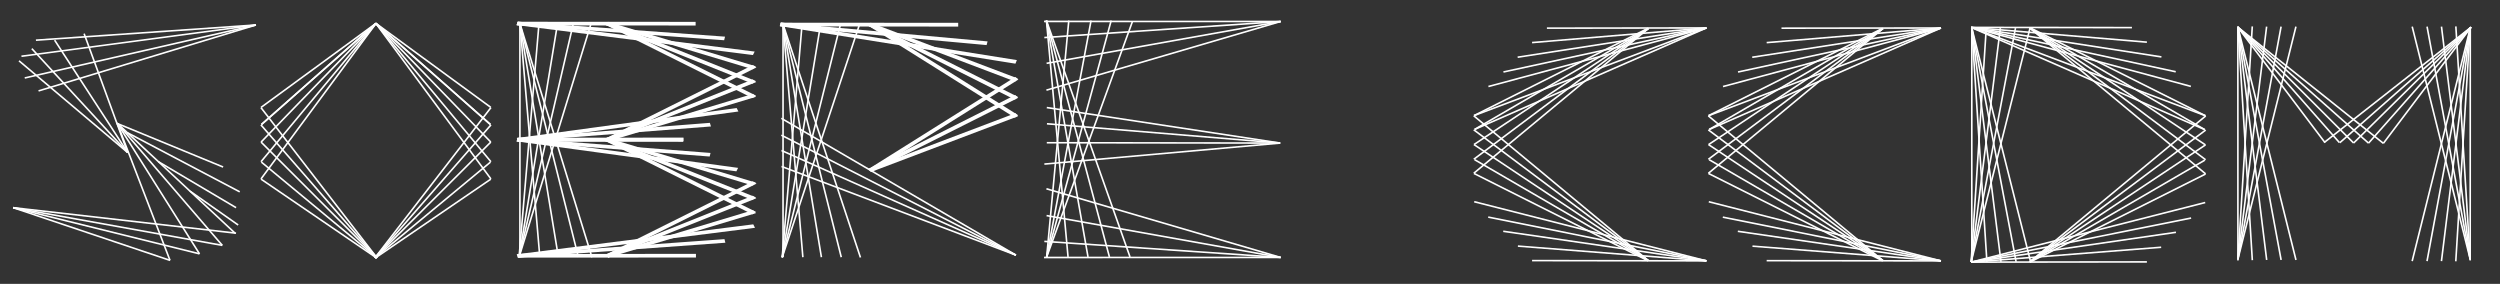 <svg id="Camada_1" data-name="Camada 1" xmlns="http://www.w3.org/2000/svg" viewBox="0 0 769.02 87.32"><rect x="0" y="0" width="769.02" height="87.32" fill="#333333" stroke="none"/><defs><style>.cls-1,.cls-2{fill:none;stroke:#fff;stroke-miterlimit:10;}.cls-1{stroke-width:0.5px;}</style></defs><line class="cls-1" x1="165.8" y1="7.24" x2="159.67" y2="79.09"/><line class="cls-1" x1="171.51" y1="7.24" x2="159.67" y2="79.09"/><line class="cls-1" x1="176.36" y1="7.24" x2="159.67" y2="79.09"/><line class="cls-1" x1="181.85" y1="7.14" x2="159.67" y2="79.09"/><line class="cls-1" x1="159.93" y1="79.04" x2="159.93" y2="7.19"/><line class="cls-1" x1="166.05" y1="79.04" x2="159.93" y2="7.19"/><line class="cls-1" x1="171.76" y1="79.04" x2="159.93" y2="7.19"/><line class="cls-1" x1="177.9" y1="79.04" x2="159.93" y2="7.19"/><line class="cls-1" x1="182.09" y1="79.14" x2="159.91" y2="7.19"/><polygon class="cls-2" points="159.73 42.99 159.7 42.87 218 38.32 218.04 38.45 159.73 42.99"/><polygon class="cls-2" points="159.74 42.99 159.69 42.87 226.32 33.78 226.38 33.9 159.74 42.99"/><polygon class="cls-2" points="159.72 42.99 159.71 42.86 209.75 42.83 209.75 42.95 159.72 42.99"/><polygon class="cls-2" points="187.18 42.87 187.04 42.76 231.47 25 231.61 25.11 187.18 42.87"/><polygon class="cls-2" points="187.19 42.86 187.03 42.77 231.53 20.59 231.68 20.69 187.19 42.86"/><polygon class="cls-2" points="187.28 42.89 187.17 42.78 231.49 29.44 231.6 29.55 187.28 42.89"/><polygon class="cls-2" points="159.64 7.19 159.6 7.31 222.37 11.85 222.4 11.73 159.64 7.19"/><polygon class="cls-2" points="159.65 7.19 159.59 7.31 231.32 16.39 231.38 16.27 159.65 7.19"/><polygon class="cls-2" points="159.62 7.19 159.62 7.31 213.48 7.35 213.48 7.22 159.62 7.19"/><polygon class="cls-2" points="187.08 7.31 186.94 7.42 231.37 25.17 231.51 25.07 187.08 7.31"/><polygon class="cls-2" points="187.09 7.32 186.93 7.41 231.43 29.59 231.58 29.49 187.09 7.32"/><polygon class="cls-2" points="187.18 7.28 187.07 7.39 231.38 20.73 231.5 20.62 187.18 7.28"/><polygon class="cls-2" points="159.74 78.75 159.71 78.63 222.47 74.09 222.5 74.21 159.74 78.75"/><polygon class="cls-2" points="159.75 78.75 159.69 78.63 231.42 69.55 231.48 69.67 159.75 78.75"/><polygon class="cls-2" points="159.72 78.75 159.72 78.63 213.58 78.59 213.58 78.72 159.72 78.75"/><polygon class="cls-2" points="187.18 78.63 187.04 78.53 231.47 60.77 231.61 60.87 187.18 78.63"/><polygon class="cls-2" points="187.19 78.63 187.03 78.53 231.53 56.36 231.68 56.45 187.19 78.63"/><polygon class="cls-2" points="187.28 78.66 187.17 78.55 231.49 65.21 231.6 65.32 187.28 78.66"/><polygon class="cls-2" points="159.64 42.95 159.6 43.08 217.91 47.62 217.94 47.5 159.64 42.95"/><polygon class="cls-2" points="159.65 42.96 159.59 43.08 226.23 52.16 226.29 52.04 159.65 42.96"/><polygon class="cls-2" points="159.62 42.95 159.62 43.08 209.65 43.11 209.65 42.99 159.62 42.95"/><polygon class="cls-2" points="187.08 43.08 186.94 43.18 231.37 60.94 231.51 60.84 187.08 43.08"/><polygon class="cls-2" points="187.09 43.08 186.93 43.18 231.43 65.35 231.58 65.25 187.09 43.08"/><polygon class="cls-2" points="187.18 43.05 187.07 43.16 231.38 56.5 231.5 56.39 187.18 43.05"/><line class="cls-1" x1="312.5" y1="78.48" x2="240.34" y2="36.39"/><line class="cls-1" x1="312.5" y1="78.48" x2="240.35" y2="41.58"/><line class="cls-1" x1="312.5" y1="78.48" x2="240.39" y2="46.29"/><line class="cls-1" x1="312.5" y1="78.48" x2="240.4" y2="51.2"/><line class="cls-1" x1="246.72" y1="7.53" x2="240.61" y2="79.16"/><line class="cls-1" x1="252.41" y1="7.53" x2="240.61" y2="79.16"/><line class="cls-1" x1="258.52" y1="7.53" x2="240.61" y2="79.16"/><line class="cls-1" x1="264.42" y1="7.43" x2="240.61" y2="79.16"/><line class="cls-1" x1="240.87" y1="79.11" x2="240.87" y2="7.48"/><line class="cls-1" x1="246.97" y1="79.11" x2="240.87" y2="7.48"/><line class="cls-1" x1="252.67" y1="79.11" x2="240.87" y2="7.48"/><line class="cls-1" x1="258.78" y1="79.11" x2="240.87" y2="7.48"/><line class="cls-1" x1="264.68" y1="79.2" x2="240.87" y2="7.48"/><polygon class="cls-2" points="268.04 52.26 267.9 52.13 312.19 29.84 312.33 29.97 268.04 52.26"/><polygon class="cls-2" points="268.05 52.25 267.89 52.13 312.25 24.3 312.4 24.42 268.05 52.25"/><polygon class="cls-2" points="268.14 52.29 268.02 52.15 312.21 35.41 312.32 35.55 268.14 52.29"/><polygon class="cls-2" points="240.58 7.48 240.55 7.63 303.11 13.33 303.15 13.18 240.58 7.48"/><polygon class="cls-2" points="240.59 7.48 240.53 7.63 312.04 19.03 312.1 18.88 240.59 7.48"/><polygon class="cls-2" points="240.56 7.48 240.56 7.63 294.25 7.68 294.25 7.52 240.56 7.48"/><polygon class="cls-2" points="267.94 7.63 267.8 7.76 312.09 30.05 312.23 29.92 267.94 7.63"/><polygon class="cls-2" points="267.95 7.64 267.79 7.76 312.15 35.59 312.31 35.47 267.95 7.64"/><polygon class="cls-2" points="268.04 7.6 267.93 7.74 312.11 24.48 312.22 24.34 268.04 7.6"/><polyline class="cls-1" points="321.89 6.32 325.29 43.48 326.39 55.48 326.89 60.99 327.22 64.61 328.54 79.04"/><polyline class="cls-1" points="321.89 6.32 326.38 31.84 328.53 44.08 329.7 50.71 330.54 55.51 334.68 79.04"/><polyline class="cls-1" points="321.89 6.32 326.98 25.42 329.94 36.54 331.73 43.25 333.11 48.44 341.27 79.04"/><polyline class="cls-1" points="321.89 6.32 327.33 21.69 330.86 31.68 333.13 38.11 334.98 43.33 347.6 79.04"/><polyline class="cls-1" points="321.96 79.04 325.29 43.5 325.29 43.48 326.38 31.84 326.38 31.83 326.98 25.42 326.98 25.41 327.33 21.69 327.33 21.69 328.77 6.32"/><polyline class="cls-1" points="321.96 79.04 326.39 55.48 326.39 55.48 328.53 44.08 329.94 36.54 329.94 36.54 330.86 31.68 335.62 6.32"/><polyline class="cls-1" points="321.96 79.04 326.89 60.99 326.89 60.98 329.7 50.71 329.7 50.7 331.73 43.25 331.73 43.24 333.13 38.12 333.13 38.11 341.81 6.32"/><line class="cls-1" x1="348.38" y1="6.52" x2="321.97" y2="79.04"/><line class="cls-1" x1="321.15" y1="6.59" x2="393.92" y2="6.61"/><line class="cls-1" x1="321.25" y1="11.55" x2="393.92" y2="6.61"/><line class="cls-1" x1="321.94" y1="19.48" x2="393.92" y2="6.61"/><line class="cls-1" x1="321.89" y1="27.73" x2="393.92" y2="6.61"/><line class="cls-1" x1="321.15" y1="79.21" x2="393.92" y2="79.19"/><line class="cls-1" x1="321.25" y1="74.25" x2="393.92" y2="79.19"/><line class="cls-1" x1="321.94" y1="66.32" x2="393.92" y2="79.19"/><line class="cls-1" x1="321.89" y1="58.07" x2="393.92" y2="79.19"/><line class="cls-1" x1="321.26" y1="50.47" x2="393.79" y2="44.01"/><line class="cls-1" x1="322" y1="43.9" x2="393.79" y2="44.01"/><line class="cls-1" x1="322.05" y1="38.08" x2="393.79" y2="44.01"/><line class="cls-1" x1="322" y1="33.09" x2="393.79" y2="44.01"/><line class="cls-1" x1="462.47" y1="22.14" x2="524.89" y2="8.59"/><line class="cls-1" x1="466.84" y1="17.6" x2="524.89" y2="8.59"/><line class="cls-1" x1="457.85" y1="26.61" x2="524.89" y2="8.59"/><line class="cls-1" x1="475.84" y1="8.66" x2="524.89" y2="8.59"/><line class="cls-1" x1="462.41" y1="71.14" x2="524.89" y2="80.24"/><line class="cls-1" x1="453.48" y1="62.05" x2="524.89" y2="80.24"/><line class="cls-1" x1="466.92" y1="75.7" x2="524.89" y2="80.24"/><line class="cls-1" x1="457.79" y1="66.78" x2="524.89" y2="80.24"/><line class="cls-1" x1="471.28" y1="80.16" x2="524.89" y2="80.24"/><line class="cls-1" x1="453.42" y1="44.46" x2="507.04" y2="8.76"/><line class="cls-1" x1="453.35" y1="53.29" x2="507.04" y2="8.76"/><line class="cls-1" x1="453.62" y1="39.8" x2="507.04" y2="8.76"/><line class="cls-1" x1="453.35" y1="48.99" x2="507.04" y2="8.76"/><line class="cls-1" x1="453.42" y1="35.56" x2="506.93" y2="8.71"/><line class="cls-1" x1="453.42" y1="35.56" x2="524.89" y2="8.59"/><line class="cls-1" x1="453.62" y1="39.8" x2="524.89" y2="8.59"/><line class="cls-1" x1="471.28" y1="13.1" x2="524.89" y2="8.59"/><line class="cls-1" x1="453.39" y1="44.46" x2="507.02" y2="80.15"/><line class="cls-1" x1="453.33" y1="35.62" x2="507.02" y2="80.15"/><line class="cls-1" x1="453.59" y1="49.11" x2="507.02" y2="80.15"/><line class="cls-1" x1="453.33" y1="39.92" x2="507.02" y2="80.15"/><line class="cls-1" x1="453.39" y1="53.35" x2="506.91" y2="80.2"/><line class="cls-1" x1="534.63" y1="22.15" x2="597.05" y2="8.61"/><line class="cls-1" x1="539" y1="17.61" x2="597.05" y2="8.61"/><line class="cls-1" x1="530.01" y1="26.62" x2="597.05" y2="8.61"/><line class="cls-1" x1="548" y1="8.67" x2="597.05" y2="8.61"/><line class="cls-1" x1="534.57" y1="71.15" x2="597.05" y2="80.25"/><line class="cls-1" x1="525.64" y1="62.06" x2="597.05" y2="80.25"/><line class="cls-1" x1="539.08" y1="75.72" x2="597.05" y2="80.25"/><line class="cls-1" x1="529.95" y1="66.8" x2="597.05" y2="80.25"/><line class="cls-1" x1="543.44" y1="80.18" x2="597.05" y2="80.25"/><line class="cls-1" x1="525.58" y1="44.47" x2="579.2" y2="8.77"/><line class="cls-1" x1="525.51" y1="53.31" x2="579.2" y2="8.77"/><line class="cls-1" x1="525.78" y1="39.82" x2="579.2" y2="8.77"/><line class="cls-1" x1="525.51" y1="49" x2="579.2" y2="8.77"/><line class="cls-1" x1="525.58" y1="35.57" x2="579.09" y2="8.72"/><line class="cls-1" x1="525.58" y1="35.57" x2="597.05" y2="8.61"/><line class="cls-1" x1="525.78" y1="39.82" x2="597.05" y2="8.61"/><line class="cls-1" x1="543.44" y1="13.11" x2="597.05" y2="8.61"/><line class="cls-1" x1="525.55" y1="44.47" x2="579.18" y2="80.16"/><line class="cls-1" x1="525.49" y1="35.63" x2="579.18" y2="80.16"/><line class="cls-1" x1="525.75" y1="49.12" x2="579.18" y2="80.16"/><line class="cls-1" x1="525.49" y1="39.94" x2="579.18" y2="80.16"/><line class="cls-1" x1="525.55" y1="53.36" x2="579.06" y2="80.21"/><line class="cls-1" x1="606.54" y1="80.54" x2="606.54" y2="8.59"/><line class="cls-1" x1="669.27" y1="22.08" x2="606.36" y2="8.43"/><line class="cls-1" x1="664.87" y1="17.51" x2="606.36" y2="8.43"/><line class="cls-1" x1="673.93" y1="26.58" x2="606.36" y2="8.43"/><line class="cls-1" x1="655.8" y1="8.49" x2="606.36" y2="8.43"/><line class="cls-1" x1="669.34" y1="71.46" x2="606.36" y2="80.63"/><line class="cls-1" x1="678.34" y1="62.3" x2="606.36" y2="80.63"/><line class="cls-1" x1="664.79" y1="76.06" x2="606.36" y2="80.63"/><line class="cls-1" x1="674" y1="67.07" x2="606.36" y2="80.63"/><line class="cls-1" x1="660.4" y1="80.56" x2="606.36" y2="80.63"/><line class="cls-1" x1="610.99" y1="8.64" x2="606.34" y2="80.59"/><line class="cls-1" x1="615.32" y1="8.64" x2="606.34" y2="80.59"/><line class="cls-1" x1="619.98" y1="8.64" x2="606.34" y2="80.59"/><line class="cls-1" x1="624.47" y1="8.55" x2="606.34" y2="80.59"/><line class="cls-1" x1="611.19" y1="80.54" x2="606.54" y2="8.59"/><line class="cls-1" x1="615.52" y1="80.54" x2="606.54" y2="8.59"/><line class="cls-1" x1="620.17" y1="80.54" x2="606.54" y2="8.59"/><line class="cls-1" x1="624.66" y1="80.64" x2="606.54" y2="8.59"/><line class="cls-1" x1="678.4" y1="44.57" x2="624.35" y2="8.6"/><line class="cls-1" x1="678.46" y1="53.48" x2="624.35" y2="8.6"/><line class="cls-1" x1="678.2" y1="39.88" x2="624.35" y2="8.6"/><line class="cls-1" x1="678.46" y1="49.14" x2="624.35" y2="8.6"/><line class="cls-1" x1="678.4" y1="35.6" x2="624.47" y2="8.55"/><line class="cls-1" x1="678.4" y1="35.6" x2="606.36" y2="8.43"/><line class="cls-1" x1="678.2" y1="39.88" x2="606.36" y2="8.43"/><line class="cls-1" x1="660.4" y1="12.97" x2="606.36" y2="8.43"/><line class="cls-1" x1="678.43" y1="44.57" x2="624.38" y2="80.54"/><line class="cls-1" x1="678.49" y1="35.66" x2="624.38" y2="80.54"/><line class="cls-1" x1="678.22" y1="49.26" x2="624.38" y2="80.54"/><line class="cls-1" x1="678.49" y1="40" x2="624.38" y2="80.54"/><line class="cls-1" x1="678.43" y1="53.53" x2="624.49" y2="80.59"/><line class="cls-1" x1="688.38" y1="8.37" x2="715.17" y2="43.85"/><line class="cls-1" x1="688.38" y1="8.37" x2="719.61" y2="43.85"/><line class="cls-1" x1="688.38" y1="8.37" x2="733.14" y2="44.09"/><line class="cls-1" x1="688.38" y1="8.37" x2="728.58" y2="44.03"/><line class="cls-1" x1="760.11" y1="8.37" x2="733.14" y2="44.09"/><line class="cls-1" x1="760.11" y1="8.37" x2="728.58" y2="44.03"/><line class="cls-1" x1="760.11" y1="8.37" x2="714.92" y2="43.85"/><line class="cls-1" x1="760.11" y1="8.37" x2="719.73" y2="43.91"/><line class="cls-1" x1="688.38" y1="8.37" x2="723.99" y2="43.99"/><line class="cls-1" x1="760.11" y1="8.37" x2="723.99" y2="43.99"/><line class="cls-1" x1="692.82" y1="8.13" x2="688.39" y2="80.12"/><line class="cls-1" x1="697.23" y1="8.19" x2="688.4" y2="79.74"/><line class="cls-1" x1="701.68" y1="8.19" x2="688.4" y2="79.74"/><line class="cls-1" x1="706.25" y1="8.19" x2="688.4" y2="79.74"/><line class="cls-1" x1="688.38" y1="8.37" x2="688.4" y2="79.74"/><line class="cls-1" x1="755.44" y1="8.13" x2="759.86" y2="80.12"/><line class="cls-1" x1="751.02" y1="8.19" x2="759.85" y2="79.74"/><line class="cls-1" x1="746.58" y1="8.19" x2="759.85" y2="79.74"/><line class="cls-1" x1="742.01" y1="8.19" x2="759.85" y2="79.74"/><line class="cls-1" x1="759.88" y1="8.37" x2="759.85" y2="79.74"/><line class="cls-1" x1="692.83" y1="80.03" x2="688.4" y2="8.04"/><line class="cls-1" x1="697.25" y1="79.96" x2="688.42" y2="8.42"/><line class="cls-1" x1="701.69" y1="79.96" x2="688.42" y2="8.42"/><line class="cls-1" x1="706.26" y1="79.96" x2="688.42" y2="8.42"/><line class="cls-1" x1="755.42" y1="80.38" x2="759.85" y2="8.39"/><line class="cls-1" x1="751.01" y1="80.32" x2="759.84" y2="8.77"/><line class="cls-1" x1="746.57" y1="80.32" x2="759.84" y2="8.77"/><line class="cls-1" x1="742" y1="80.32" x2="759.84" y2="8.77"/><line class="cls-1" x1="39.26" y1="46.91" x2="5.85" y2="18.71"/><line class="cls-1" x1="39.26" y1="46.91" x2="9.79" y2="14.96"/><polyline class="cls-1" points="16.8 12.35 32.51 36.52 33.6 38.2 39.26 46.91"/><polyline class="cls-1" points="25.87 10.35 35.97 37.95 35.98 37.95 36.58 39.59 39.26 46.91"/><line class="cls-1" x1="78.72" y1="7.68" x2="11.05" y2="12.36"/><line class="cls-1" x1="78.72" y1="7.68" x2="6.6" y2="17.3"/><line class="cls-1" x1="78.72" y1="7.68" x2="7.61" y2="23.98"/><line class="cls-1" x1="78.72" y1="7.68" x2="11.86" y2="27.96"/><polyline class="cls-1" points="35.97 37.95 35.98 37.95 36.09 38 36.12 38.01 36.16 38.02 36.2 38.04 68.63 51.38"/><line class="cls-1" x1="73.74" y1="59.01" x2="39.15" y2="40.8"/><line class="cls-1" x1="72.61" y1="63.88" x2="48.75" y2="49.75"/><polyline class="cls-1" points="73.26 69.21 58.44 58.79 58.43 58.78"/><polyline class="cls-1" points="36.06 37.92 36.2 38.04 39.15 40.8 48.75 49.75 58.43 58.78 58.44 58.79 72.31 71.73"/><polyline class="cls-1" points="36.06 37.92 36.16 38.02 38.13 40.32 43.68 46.77 48.23 52.06 68.38 75.48"/><polyline class="cls-1" points="36.06 37.92 36.12 38.01 37.35 39.95 40.45 44.87 42.66 48.39 61.36 78.08"/><polyline class="cls-1" points="36.06 37.92 36.09 38 36.74 39.67 36.74 39.67 38.24 43.58 39.22 46.12 52.29 80.09"/><line class="cls-1" x1="4.04" y1="63.88" x2="52.3" y2="80.09"/><line class="cls-1" x1="4.04" y1="63.88" x2="61.36" y2="78.08"/><line class="cls-1" x1="4.04" y1="63.88" x2="68.38" y2="75.48"/><line class="cls-1" x1="4.04" y1="63.88" x2="72.61" y2="71.73"/><line class="cls-1" x1="80.31" y1="43.7" x2="115.69" y2="7.16"/><line class="cls-1" x1="80.28" y1="55.04" x2="115.69" y2="7.16"/><line class="cls-1" x1="80.42" y1="38.3" x2="115.69" y2="7.16"/><line class="cls-1" x1="80.28" y1="49.75" x2="115.69" y2="7.16"/><line class="cls-1" x1="80.31" y1="33.03" x2="115.69" y2="7.16"/><line class="cls-1" x1="80.42" y1="38.3" x2="115.69" y2="7.16"/><line class="cls-1" x1="80.3" y1="43.7" x2="115.97" y2="79.34"/><line class="cls-1" x1="80.26" y1="33.09" x2="115.97" y2="79.34"/><line class="cls-1" x1="80.41" y1="49.87" x2="115.97" y2="79.34"/><line class="cls-1" x1="80.26" y1="38.42" x2="115.97" y2="79.34"/><line class="cls-1" x1="80.3" y1="55.1" x2="115.91" y2="79.39"/><line class="cls-1" x1="150.97" y1="43.7" x2="115.59" y2="7.16"/><line class="cls-1" x1="151.01" y1="55.04" x2="115.59" y2="7.16"/><line class="cls-1" x1="150.86" y1="38.3" x2="115.59" y2="7.16"/><line class="cls-1" x1="151.01" y1="49.75" x2="115.59" y2="7.16"/><line class="cls-1" x1="150.97" y1="33.03" x2="115.59" y2="7.16"/><line class="cls-1" x1="150.86" y1="38.3" x2="115.59" y2="7.16"/><line class="cls-1" x1="150.98" y1="43.7" x2="115.31" y2="79.34"/><line class="cls-1" x1="151.02" y1="33.09" x2="115.31" y2="79.34"/><line class="cls-1" x1="150.87" y1="49.87" x2="115.31" y2="79.34"/><line class="cls-1" x1="151.02" y1="38.42" x2="115.31" y2="79.34"/><line class="cls-1" x1="150.98" y1="55.1" x2="115.38" y2="79.39"/></svg>